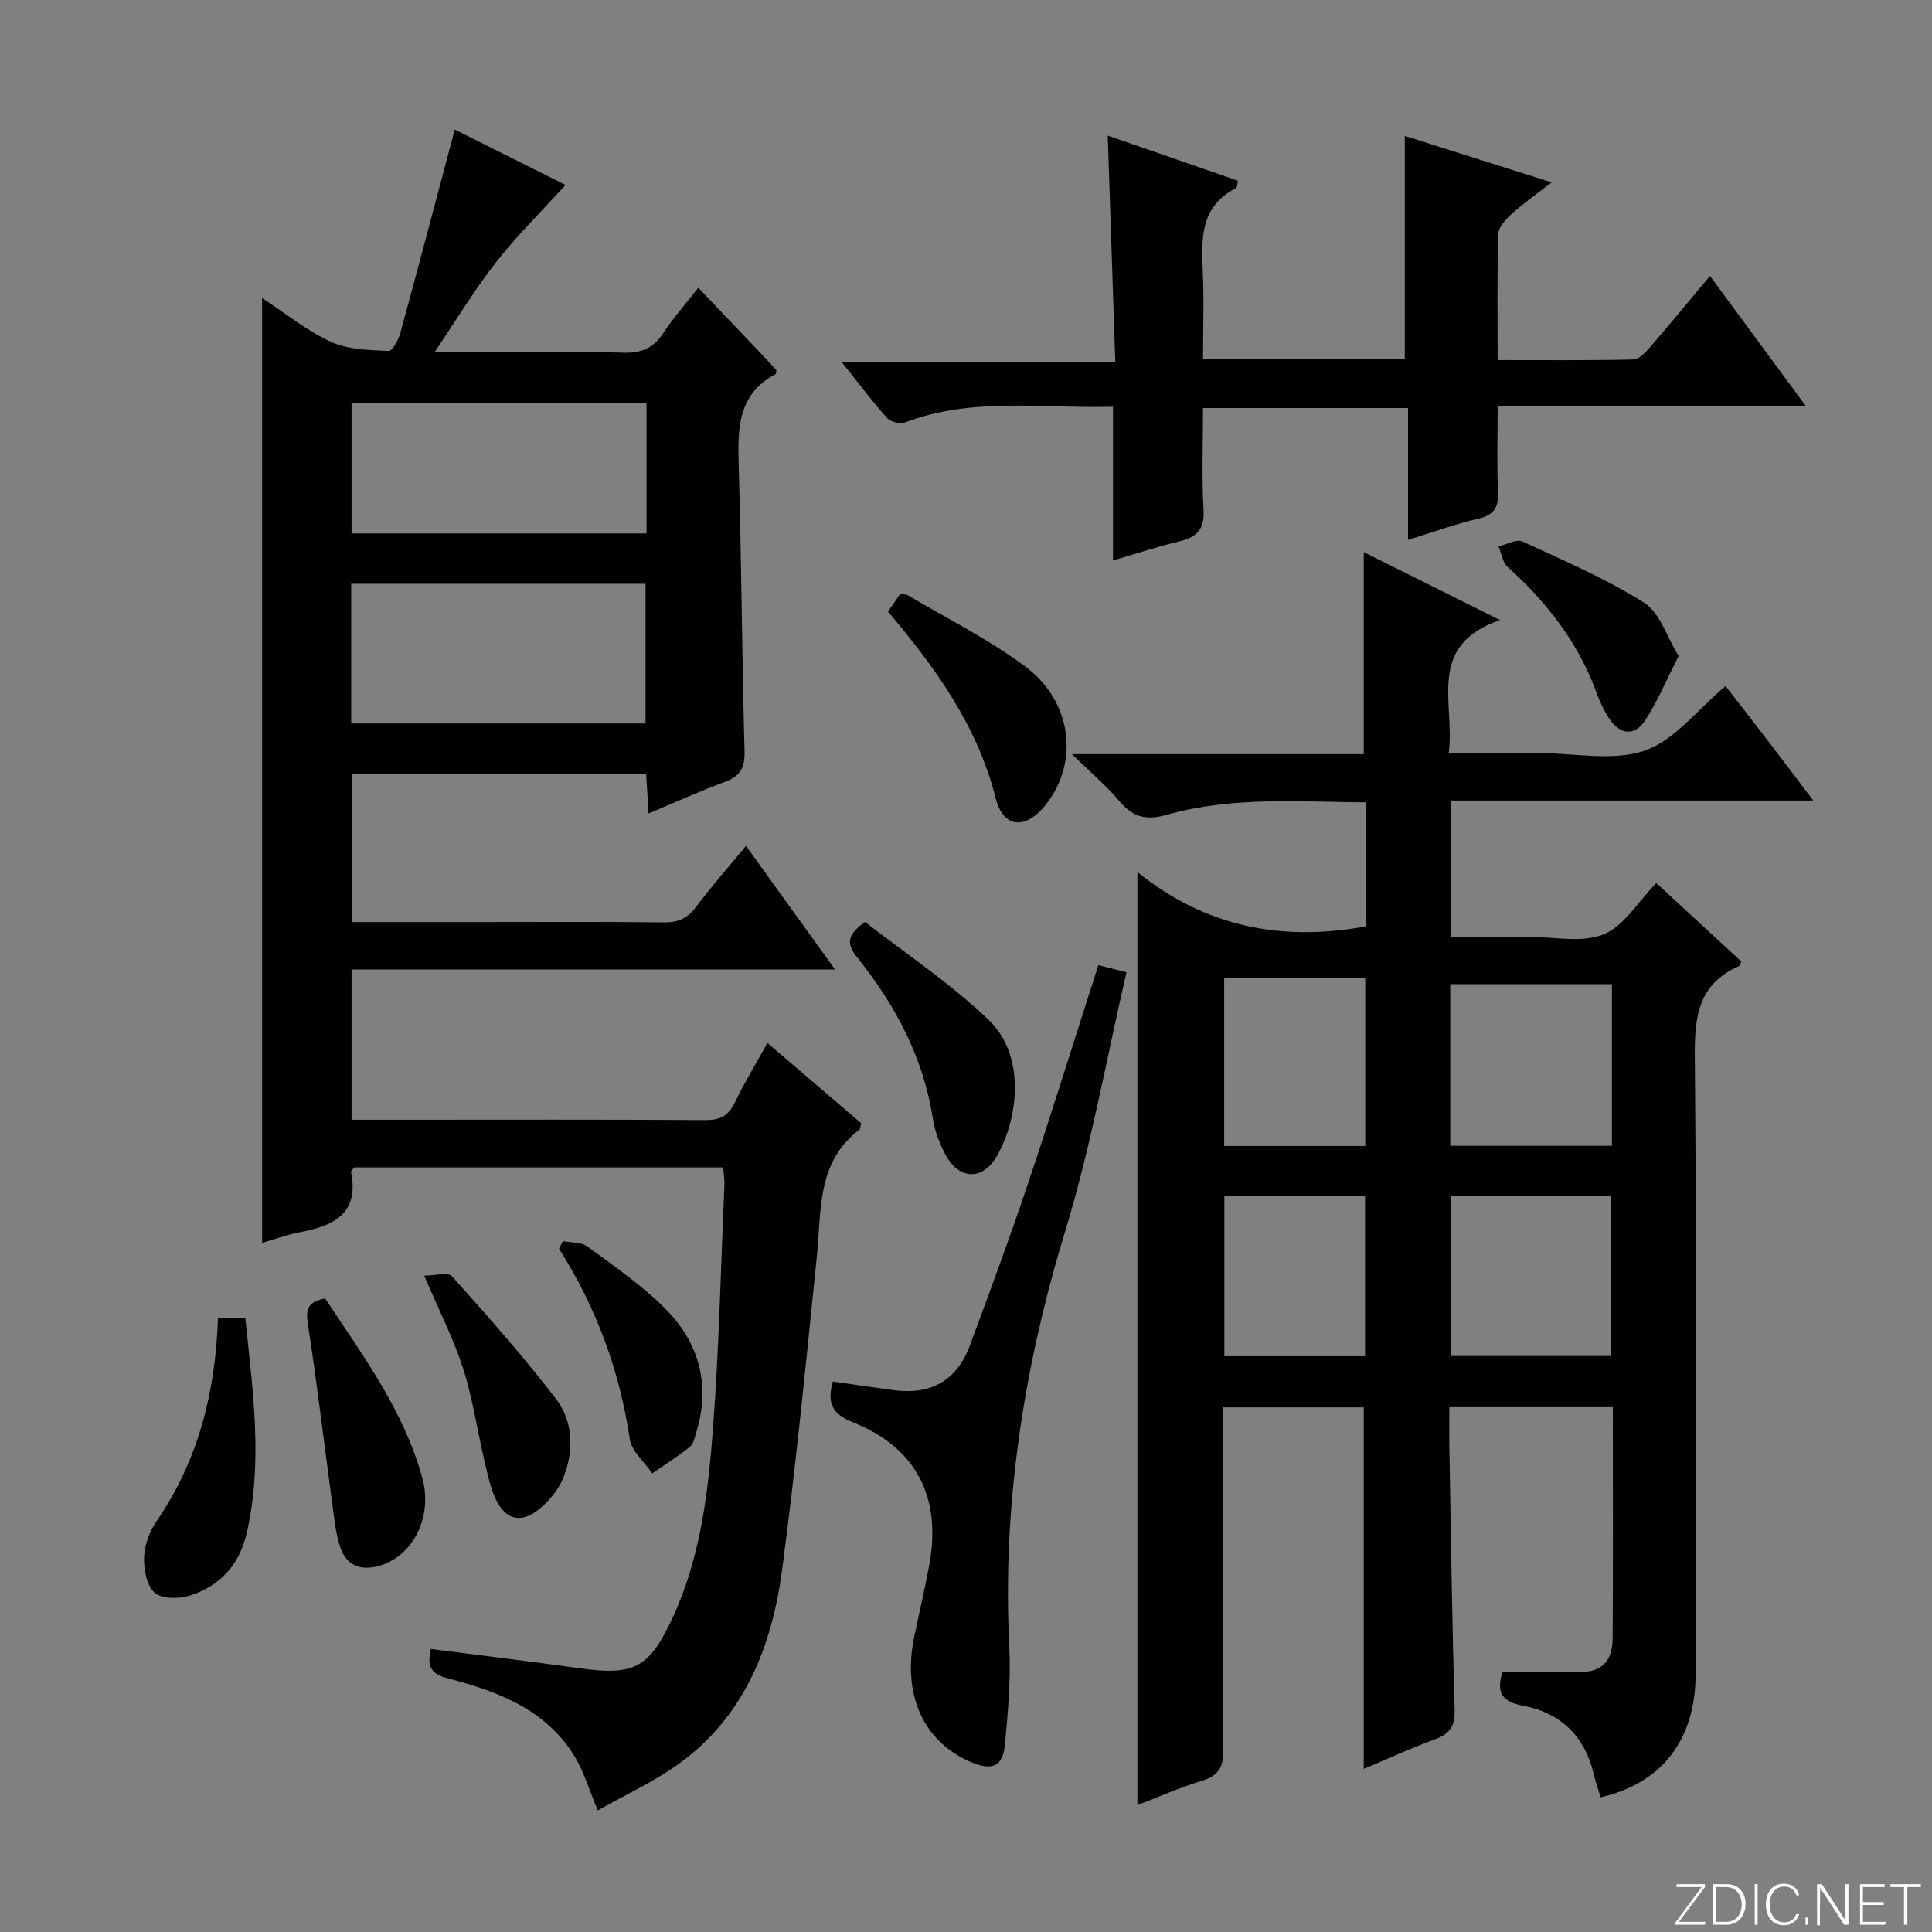 <svg enable-background="new 0 0 400 400" viewBox="0 0 400 400" xmlns="http://www.w3.org/2000/svg"><rect x="0" y="0" width="400" height="400" fill="#808080" stroke="none"/><path d="m346.9 398 5.4-7.3h-5.2v-.6h5.9v.6l-5.4 7.2h5.5l-.1.6h-6.2v-.5z" fill="#fbfcfa"/><path d="m354.7 390.1h2.8c2.3 0 3.9 1.6 3.9 4.1s-1.6 4.3-3.9 4.3h-2.8zm.6 7.8h2c2.2 0 3.3-1.6 3.3-3.6 0-1.8-1-3.6-3.3-3.6h-2z" fill="#fbfcfa"/><path d="m363.9 390.1v8.4h-.6v-8.4z" fill="#fbfcfa"/><path d="m372.5 396.3c-.4 1.3-1.4 2.3-3.2 2.3-2.4 0-3.7-1.9-3.7-4.3 0-2.3 1.2-4.3 3.7-4.3 1.8 0 2.9 1 3.2 2.4h-.6c-.4-1.1-1.1-1.8-2.5-1.8-2.1 0-3 1.9-3 3.7s.9 3.7 3 3.7c1.4 0 2.1-.7 2.5-1.7z" fill="#fbfcfa"/><path d="m373.8 398.5v-1.5h.6v1.5z" fill="#fbfcfa"/><path d="m376.2 398.5v-8.4h1c1.3 2 4.4 6.7 4.9 7.6-.1-1.2-.1-2.4-.1-3.8v-3.8h.7v8.4h-.9c-1.2-1.9-4.4-6.8-5-7.7.1 1.1 0 2.3 0 3.9v3.9h-.6z" fill="#fbfcfa"/><path d="m390 394.4h-4.3v3.5h4.7l-.1.6h-5.2v-8.4h5.1v.6h-4.5v3.1h4.3v.7z" fill="#fbfcfa"/><path d="m394.2 390.7h-2.8v-.6h6.3v.6h-2.8v7.8h-.7z" fill="#fbfcfa"/><g fill="#010103"><path d="m333.92 291.34c-11.51 0-22.42 0-33.85 0 0 3.05-.04 5.84.01 8.62.32 17.97.56 35.95 1.09 53.91.1 3.44-.95 5.11-4.09 6.25-4.94 1.8-9.73 4.01-14.73 6.11 0-25.15 0-49.84 0-74.85-9.39 0-18.95 0-29.16 0v5.46c0 21.83-.09 43.66.09 65.48.03 3.62-1.06 5.36-4.51 6.4-4.42 1.33-8.67 3.23-13.28 5 0-64.25 0-128.04 0-193.16 14.14 11.39 29.93 14.42 47.24 11.25 0-8.3 0-16.73 0-25.69-13.87-.1-27.68-1.25-41.12 2.57-4.3 1.22-7.04.52-9.84-2.81-2.66-3.17-5.89-5.87-9.85-9.74h60.43c0-14.13 0-27.53 0-41.83 8.96 4.47 17.86 8.91 28.2 14.06-15.41 5.34-9.23 17.18-10.61 27.55h13.77 5c7.33 0 15.27 1.75 21.82-.52 6.21-2.15 10.95-8.52 16.73-13.37 2.82 3.64 5.86 7.54 8.87 11.47 2.93 3.82 5.82 7.67 9.29 12.24-25.36 0-50.02 0-75 0v28.18h14.65 1c5.33-.01 11.21 1.38 15.84-.43 4.26-1.66 7.18-6.75 11.01-10.66 5.75 5.3 11.7 10.79 17.63 16.26-.26.47-.34.87-.55.96-8.33 3.65-9.18 10.33-9.11 18.63.4 42.65.21 85.31.17 127.96-.01 13.54-7 22.6-19.67 25.47-.45-1.5-1-3.01-1.36-4.56-1.82-7.97-6.81-12.92-14.73-14.4-4.42-.82-5.54-2.84-4.22-7.03 5.33 0 10.73-.08 16.13.02 4.77.09 6.64-2.68 6.67-6.85.1-15.78.04-31.6.04-47.95zm-33.66-87.58v33.47h33.47c0-11.26 0-22.19 0-33.47-11.19 0-22.23 0-33.47 0zm33.26 76.99c0-11.25 0-22.26 0-33.21-11.31 0-22.2 0-33.14 0v33.21zm-80.07-43.48h29.21c0-11.72 0-23.12 0-34.79-9.83 0-19.38 0-29.21 0zm29.17 43.52c0-11.31 0-22.21 0-33.26-9.87 0-19.42 0-29.13 0v33.26z"/><path d="m154.45 175.13c6.1 8.48 12.01 16.68 18.43 25.59-33.7 0-66.71 0-100.09 0v31.11h10.75c20.83 0 41.66-.07 62.49.07 3.11.02 4.83-.93 6.16-3.72 1.9-4 4.24-7.8 6.7-12.24 6.78 5.8 13.16 11.26 19.4 16.6-.19.74-.16 1.19-.36 1.34-8.89 6.75-7.84 16.75-8.81 26.21-2.2 21.63-4.32 43.29-7.18 64.84-2.11 15.86-7.76 30.4-21.37 40.23-5.16 3.73-11.07 6.41-16.8 9.67-1.87-4.43-2.91-8.13-4.85-11.27-5.94-9.63-15.84-13.39-26.07-16.03-3.89-1-4.42-2.69-3.63-6.13 10.31 1.33 20.61 2.58 30.89 4.01 11.21 1.56 14.34-.12 19.13-10.44 5.79-12.46 7.37-25.88 8.38-39.28 1.26-16.75 1.63-33.56 2.36-50.35.05-1.12-.16-2.26-.26-3.64-25.63 0-51.06 0-76.38 0-.31.42-.7.72-.66.93 1.73 8.57-3.51 11.17-10.48 12.46-2.57.48-5.05 1.41-7.93 2.24 0-65.26 0-130.01 0-195.61 4.97 3.24 9.36 6.83 14.35 9.1 3.53 1.61 7.87 1.64 11.88 1.84.75.04 2-2.31 2.39-3.73 3.79-13.87 7.45-27.78 11.26-42.1 7.78 3.88 15.88 7.93 22.94 11.46-4.91 5.4-9.99 10.4-14.36 15.96-4.39 5.58-8.06 11.72-12.76 18.67h9.61c9.83 0 19.67-.19 29.49.1 3.77.11 6.24-.97 8.28-4.09 1.98-3.03 4.42-5.77 7.22-9.36 4.78 5.02 9.24 9.69 13.69 14.36.89.94 1.76 1.91 2.49 2.71-.09.5-.06.75-.15.8-8.02 4.23-7.87 11.52-7.65 19.2.57 19.63.67 39.28 1.2 58.92.09 3.4-.88 5.13-4.03 6.3-5.24 1.94-10.34 4.26-15.84 6.56-.19-3.06-.34-5.49-.5-8.14-20.37 0-40.48 0-60.97 0v30.62h26.71c12.67 0 25.33-.09 37.99.07 2.98.04 4.9-.9 6.67-3.29 3.16-4.23 6.69-8.21 10.27-12.55zm-20.8-25.35c0-9.89 0-19.42 0-28.92-20.53 0-40.71 0-60.94 0v28.92zm.21-66.42c-20.68 0-40.86 0-61.07 0v27.08h61.07c0-9.17 0-17.96 0-27.08z"/><path d="m230.43 116.04c0-10.93 0-21.19 0-31.83-14.76.39-29.12-2.05-43 3.24-1.02.39-3.02-.08-3.74-.88-3.09-3.44-5.86-7.15-9.46-11.65h56.68c-.53-15.87-1.04-31.04-1.57-46.85 8.98 3.11 17.92 6.21 26.97 9.35-.16.65-.14 1.38-.41 1.52-7.24 3.7-7.22 10.19-6.89 17.03.29 5.96.06 11.95.06 18.28h41.77c0-15.21 0-30.39 0-46.11 9.53 3.01 19.47 6.16 30.41 9.62-3.17 2.47-5.83 4.31-8.21 6.47-1.24 1.12-2.79 2.75-2.84 4.19-.27 8.48-.13 16.97-.13 26.13 9.56 0 18.84.09 28.12-.12 1.17-.03 2.49-1.47 3.42-2.53 4.02-4.65 7.92-9.4 12.42-14.77 6.55 8.89 12.86 17.46 19.86 26.95-21.8 0-42.48 0-63.82 0 0 6.35-.17 12.12.07 17.88.14 3.24-.92 4.71-4.16 5.45-4.61 1.05-9.08 2.71-14.46 4.37 0-9.69 0-18.43 0-27.3-14.4 0-28.15 0-42.45 0 0 7.22-.28 14.18.11 21.11.22 3.98-1.37 5.6-4.91 6.47-4.35 1.04-8.6 2.44-13.84 3.98z"/><path d="m172.44 286.03c4.41.63 8.5 1.25 12.59 1.79 7.61 1.02 13.05-1.94 15.74-9.18 4.15-11.18 8.3-22.36 12.09-33.67 5-14.92 9.66-29.96 14.54-45.15 1.82.46 3.4.86 5.83 1.48-4.16 17.91-7.33 36.03-12.66 53.49-8.63 28.28-13.09 56.85-11.6 86.41.33 6.6-.3 13.28-.89 19.89-.41 4.58-2.58 5.58-6.86 3.81-10.01-4.14-14.49-14.01-11.91-26.18 1.03-4.86 2.15-9.71 3.06-14.59 2.63-14.06-2.6-24.37-15.74-29.64-4.43-1.77-5.44-4.06-4.19-8.46z"/><path d="m179.11 190.89c8.4 6.55 17.72 12.71 25.63 20.32 7.59 7.3 6.15 20.1 1.77 27.95-3.07 5.5-8.15 5.16-10.97-.49-1.1-2.2-2.03-4.61-2.4-7.02-1.94-12.7-7.77-23.55-15.65-33.42-2.04-2.56-2.48-4.52 1.62-7.34z"/><path d="m67.32 268.83c7.85 11.88 16.31 23.28 20.12 37.17 2.28 8.31-2.2 16.61-9.39 18.31-3.76.89-6.38-.43-7.56-3.84-.96-2.77-1.24-5.8-1.64-8.73-1.67-12.31-3.13-24.65-5.01-36.93-.47-3.03-.8-5.19 3.48-5.98z"/><path d="m45.13 272.84h5.66c1.51 14.99 3.71 29.73.28 44.58-1.52 6.6-5.53 10.96-11.78 12.93-2.24.71-5.81.73-7.28-.6-1.66-1.49-2.26-4.87-2.18-7.39.09-2.51 1.13-5.29 2.57-7.39 8.62-12.57 12.22-26.63 12.73-42.13z"/><path d="m183.85 126.62c1.03-1.5 1.78-2.58 2.52-3.66.66.11 1.2.06 1.59.28 8.11 4.81 16.63 9.07 24.18 14.65 9.82 7.25 11.32 19.78 4.49 28.57-4.17 5.37-8.88 5.15-10.49-1.21-3.79-14.98-12.42-26.95-22.29-38.63z"/><path d="m87.82 264.11c2.27 0 4.95-.78 5.75.12 7.4 8.26 14.77 16.58 21.52 25.37 3.61 4.7 3.74 10.71 1.6 16.21-1.02 2.61-3.11 5.14-5.36 6.87-3.67 2.83-6.85 1.83-8.78-2.49-1.13-2.54-1.69-5.35-2.33-8.09-1.47-6.28-2.39-12.73-4.36-18.84s-4.95-11.92-8.04-19.15z"/><path d="m116.54 256.96c1.72.35 3.83.18 5.11 1.13 5.6 4.14 11.44 8.13 16.29 13.07 6.83 6.96 9.18 15.6 6.26 25.25-.33 1.1-.58 2.5-1.37 3.14-2.46 1.99-5.17 3.68-7.78 5.49-1.61-2.36-4.29-4.56-4.66-7.1-2.11-14.19-6.96-27.29-14.66-39.41.26-.52.53-1.04.81-1.57z"/><path d="m347.55 135.82c-2.62 5.12-4.42 9.53-7.01 13.43-2.11 3.18-5.09 2.89-7.28-.35-1.1-1.63-1.99-3.47-2.66-5.32-3.76-10.43-10.29-18.85-18.46-26.19-1.06-.95-1.28-2.83-1.89-4.27 1.67-.38 3.71-1.58 4.95-1.01 8.55 3.93 17.27 7.68 25.19 12.67 3.27 2.05 4.68 7.02 7.16 11.04z"/></g></svg>